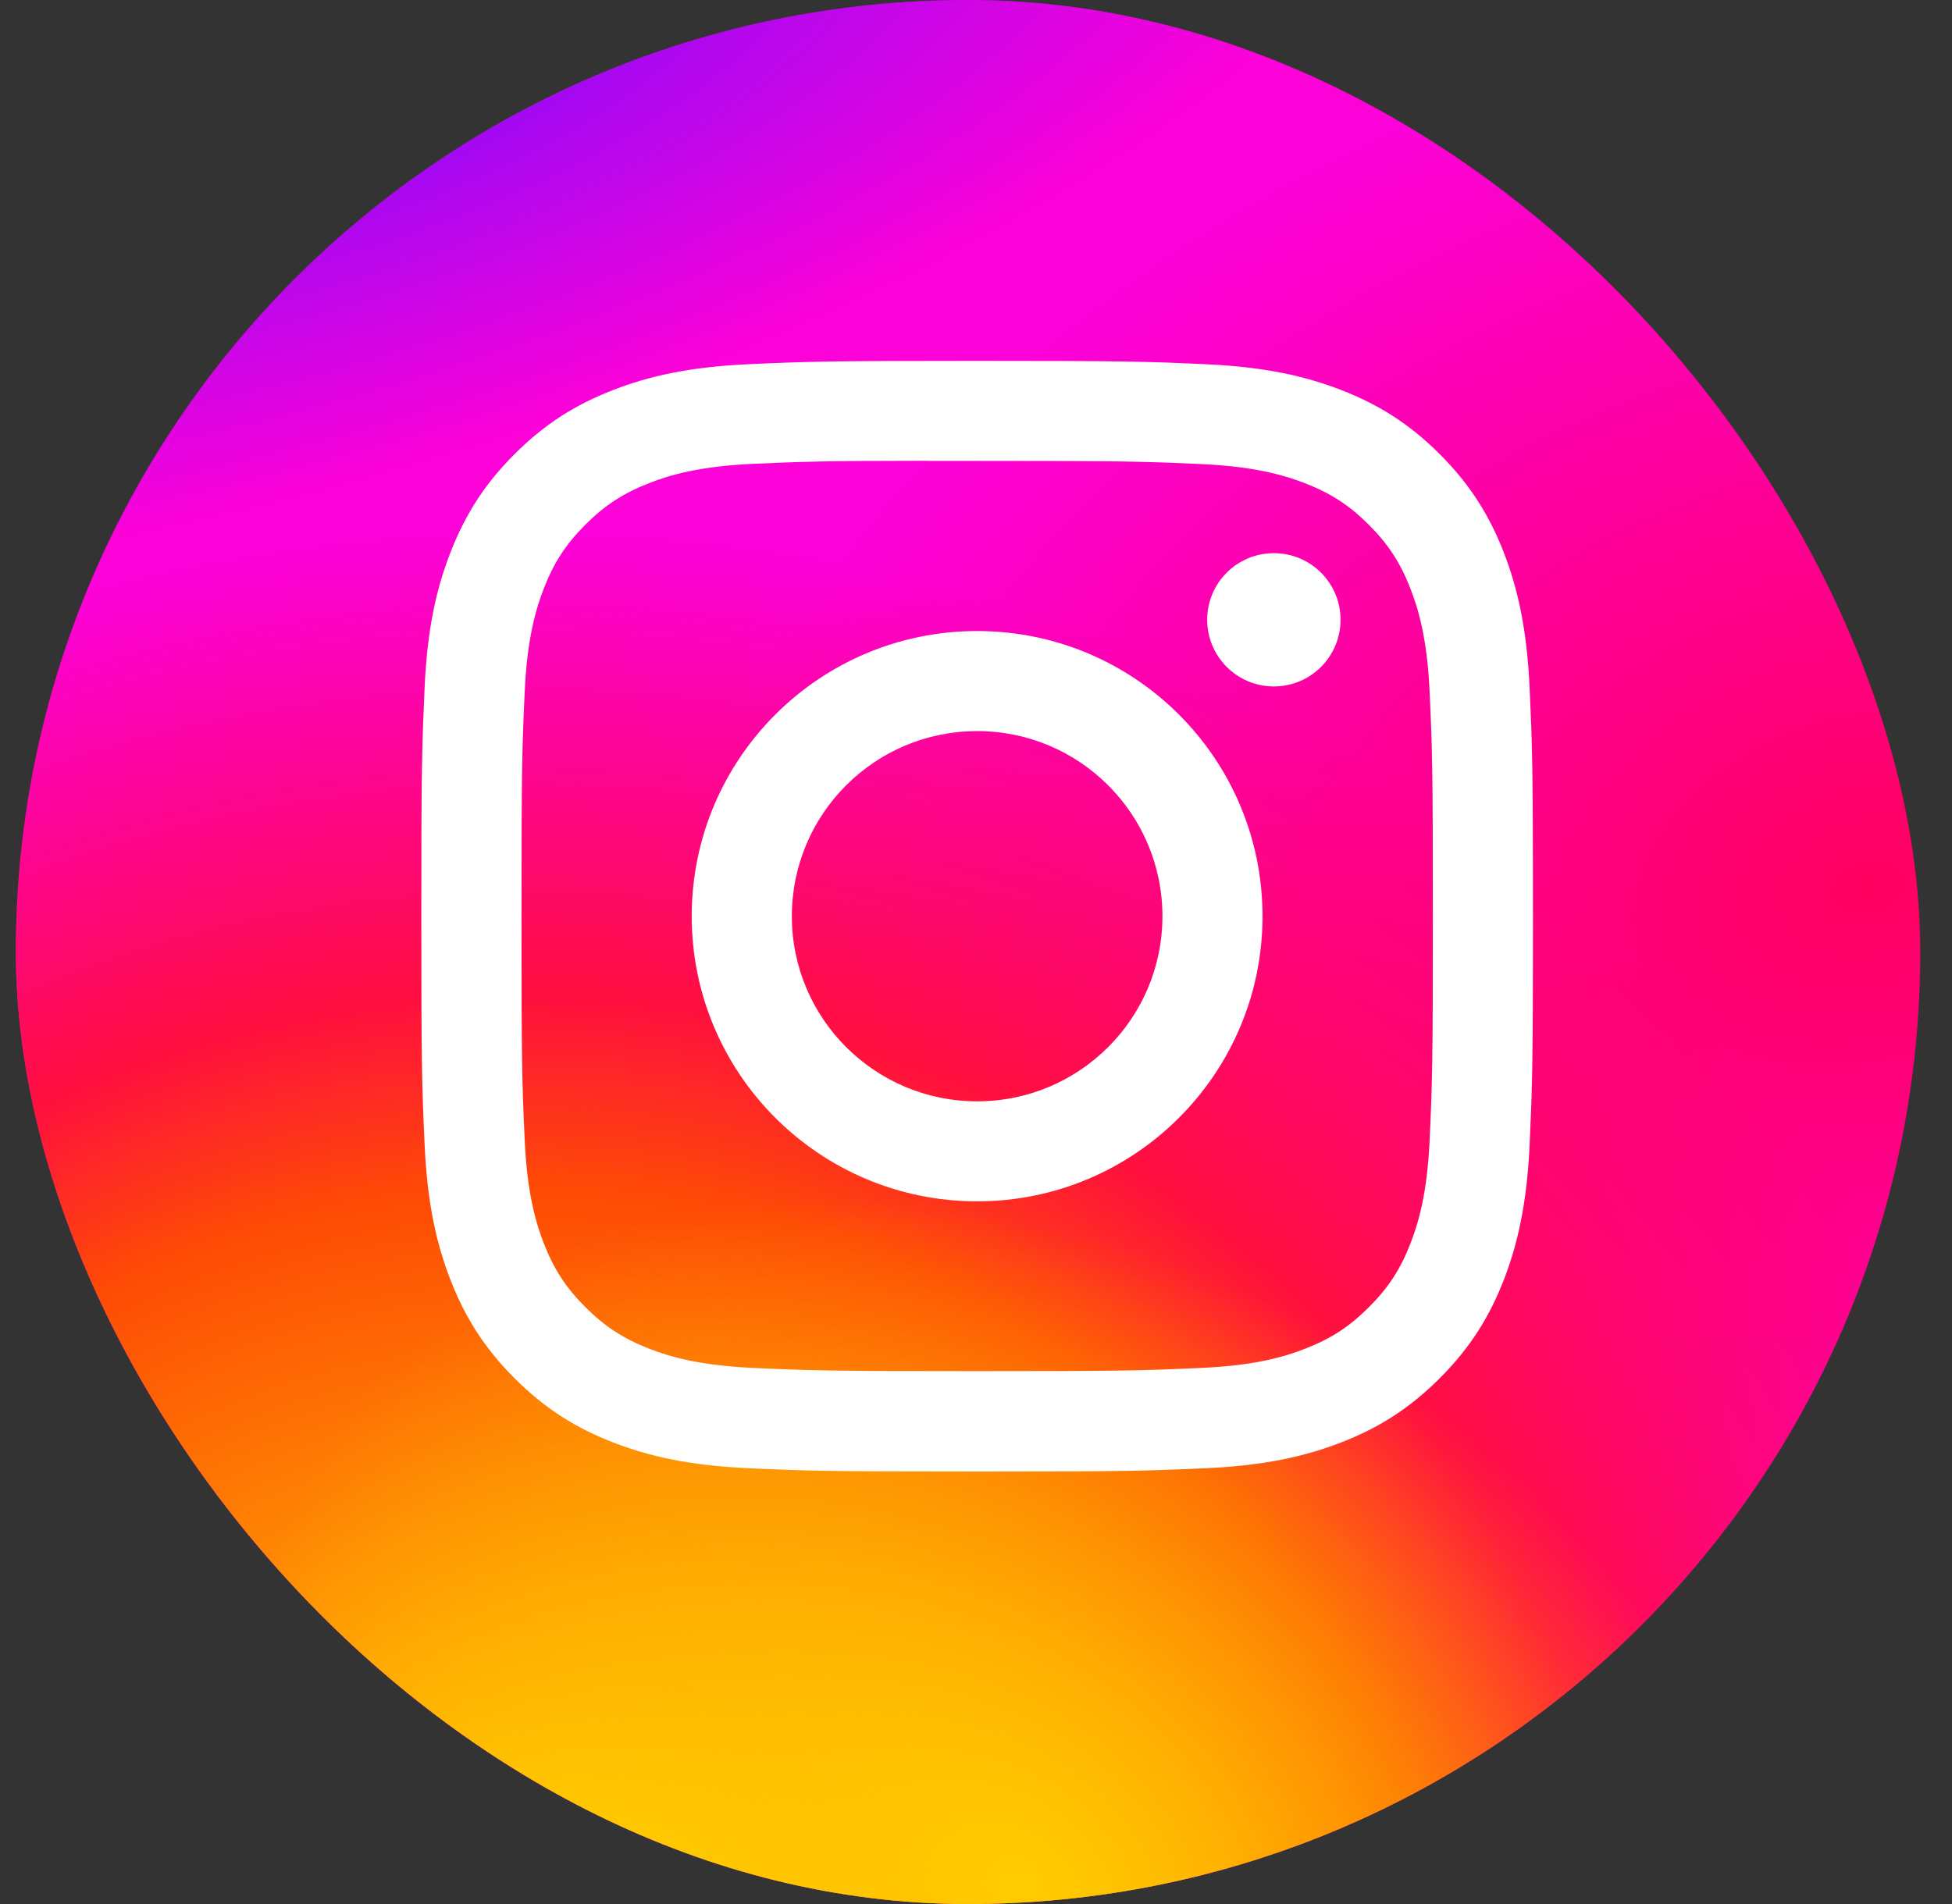 <svg xmlns="http://www.w3.org/2000/svg" width="41" height="40" viewBox="0 0 41 40" fill="none"><rect x="0" y="0" width="41" height="40" fill="#333333" stroke="none"/><g clip-path="url(#clip0_5002_76)"><path d="M20.339 0C11.99 0 9.548 0.009 9.073 0.048C7.36 0.191 6.293 0.46 5.132 1.039C4.236 1.484 3.53 1.999 2.834 2.722C1.564 4.039 0.796 5.66 0.517 7.587C0.382 8.522 0.342 8.713 0.335 13.491C0.332 15.084 0.335 17.18 0.335 19.992C0.335 28.337 0.344 30.777 0.384 31.252C0.522 32.919 0.784 33.969 1.338 35.116C2.396 37.313 4.417 38.962 6.798 39.578C7.622 39.791 8.533 39.907 9.702 39.962C10.197 39.984 15.246 39.999 20.297 39.999C25.349 39.999 30.399 39.993 30.883 39.969C32.237 39.905 33.023 39.799 33.892 39.575C36.288 38.956 38.272 37.332 39.352 35.104C39.895 33.984 40.17 32.895 40.295 31.314C40.322 30.97 40.333 25.474 40.333 19.987C40.333 14.498 40.321 9.013 40.294 8.669C40.168 7.062 39.892 5.982 39.332 4.841C38.872 3.906 38.362 3.208 37.621 2.495C36.297 1.23 34.679 0.461 32.751 0.183C31.816 0.048 31.63 0.009 26.849 0H20.339Z" fill="url(#paint0_radial_5002_76)"></path><path d="M20.339 0C11.99 0 9.548 0.009 9.073 0.048C7.36 0.191 6.293 0.46 5.132 1.039C4.236 1.484 3.53 1.999 2.834 2.722C1.564 4.039 0.796 5.66 0.517 7.587C0.382 8.522 0.342 8.713 0.335 13.491C0.332 15.084 0.335 17.18 0.335 19.992C0.335 28.337 0.344 30.777 0.384 31.252C0.522 32.919 0.784 33.969 1.338 35.116C2.396 37.313 4.417 38.962 6.798 39.578C7.622 39.791 8.533 39.907 9.702 39.962C10.197 39.984 15.246 39.999 20.297 39.999C25.349 39.999 30.399 39.993 30.883 39.969C32.237 39.905 33.023 39.799 33.892 39.575C36.288 38.956 38.272 37.332 39.352 35.104C39.895 33.984 40.17 32.895 40.295 31.314C40.322 30.97 40.333 25.474 40.333 19.987C40.333 14.498 40.321 9.013 40.294 8.669C40.168 7.062 39.892 5.982 39.332 4.841C38.872 3.906 38.362 3.208 37.621 2.495C36.297 1.23 34.679 0.461 32.751 0.183C31.816 0.048 31.63 0.009 26.849 0H20.339Z" fill="url(#paint1_radial_5002_76)"></path><path d="M20.339 0C11.99 0 9.548 0.009 9.073 0.048C7.36 0.191 6.293 0.46 5.132 1.039C4.236 1.484 3.53 1.999 2.834 2.722C1.564 4.039 0.796 5.66 0.517 7.587C0.382 8.522 0.342 8.713 0.335 13.491C0.332 15.084 0.335 17.18 0.335 19.992C0.335 28.337 0.344 30.777 0.384 31.252C0.522 32.919 0.784 33.969 1.338 35.116C2.396 37.313 4.417 38.962 6.798 39.578C7.622 39.791 8.533 39.907 9.702 39.962C10.197 39.984 15.246 39.999 20.297 39.999C25.349 39.999 30.399 39.993 30.883 39.969C32.237 39.905 33.023 39.799 33.892 39.575C36.288 38.956 38.272 37.332 39.352 35.104C39.895 33.984 40.17 32.895 40.295 31.314C40.322 30.97 40.333 25.474 40.333 19.987C40.333 14.498 40.321 9.013 40.294 8.669C40.168 7.062 39.892 5.982 39.332 4.841C38.872 3.906 38.362 3.208 37.621 2.495C36.297 1.23 34.679 0.461 32.751 0.183C31.816 0.048 31.63 0.009 26.849 0H20.339Z" fill="url(#paint2_radial_5002_76)"></path><path d="M20.339 0C11.99 0 9.548 0.009 9.073 0.048C7.36 0.191 6.293 0.46 5.132 1.039C4.236 1.484 3.53 1.999 2.834 2.722C1.564 4.039 0.796 5.66 0.517 7.587C0.382 8.522 0.342 8.713 0.335 13.491C0.332 15.084 0.335 17.18 0.335 19.992C0.335 28.337 0.344 30.777 0.384 31.252C0.522 32.919 0.784 33.969 1.338 35.116C2.396 37.313 4.417 38.962 6.798 39.578C7.622 39.791 8.533 39.907 9.702 39.962C10.197 39.984 15.246 39.999 20.297 39.999C25.349 39.999 30.399 39.993 30.883 39.969C32.237 39.905 33.023 39.799 33.892 39.575C36.288 38.956 38.272 37.332 39.352 35.104C39.895 33.984 40.17 32.895 40.295 31.314C40.322 30.97 40.333 25.474 40.333 19.987C40.333 14.498 40.321 9.013 40.294 8.669C40.168 7.062 39.892 5.982 39.332 4.841C38.872 3.906 38.362 3.208 37.621 2.495C36.297 1.23 34.679 0.461 32.751 0.183C31.816 0.048 31.63 0.009 26.849 0H20.339Z" fill="url(#paint3_radial_5002_76)"></path><path d="M20.524 7.581C17.353 7.581 16.955 7.595 15.71 7.652C14.467 7.709 13.619 7.905 12.877 8.194C12.109 8.492 11.458 8.89 10.809 9.539C10.159 10.187 9.761 10.838 9.462 11.605C9.172 12.347 8.975 13.195 8.919 14.436C8.864 15.681 8.849 16.079 8.849 19.247C8.849 22.415 8.863 22.812 8.919 24.056C8.976 25.299 9.173 26.146 9.462 26.888C9.76 27.655 10.159 28.306 10.808 28.955C11.457 29.604 12.108 30.004 12.876 30.302C13.618 30.59 14.467 30.787 15.71 30.844C16.955 30.9 17.353 30.914 20.523 30.914C23.694 30.914 24.091 30.9 25.337 30.844C26.58 30.787 27.429 30.591 28.172 30.302C28.94 30.004 29.59 29.604 30.239 28.956C30.888 28.307 31.287 27.656 31.586 26.889C31.873 26.147 32.07 25.299 32.128 24.058C32.184 22.813 32.199 22.417 32.199 19.248C32.199 16.08 32.184 15.682 32.128 14.438C32.07 13.196 31.873 12.348 31.586 11.606C31.287 10.839 30.888 10.188 30.239 9.539C29.589 8.89 28.94 8.492 28.171 8.194C27.427 7.905 26.578 7.709 25.335 7.652C24.09 7.595 23.694 7.581 20.522 7.581H20.524ZM19.477 9.683C19.788 9.683 20.135 9.683 20.525 9.683C23.642 9.683 24.011 9.694 25.242 9.75C26.381 9.802 26.998 9.993 27.41 10.152C27.954 10.364 28.343 10.616 28.751 11.025C29.16 11.433 29.413 11.822 29.625 12.367C29.785 12.777 29.976 13.395 30.028 14.532C30.084 15.762 30.096 16.132 30.096 19.245C30.096 22.358 30.084 22.727 30.028 23.957C29.976 25.095 29.785 25.712 29.625 26.123C29.414 26.667 29.16 27.055 28.751 27.463C28.343 27.871 27.955 28.124 27.41 28.335C26.999 28.496 26.381 28.686 25.242 28.737C24.011 28.793 23.642 28.805 20.525 28.805C17.407 28.805 17.038 28.793 15.807 28.737C14.669 28.684 14.051 28.495 13.639 28.335C13.095 28.123 12.705 27.871 12.297 27.462C11.888 27.054 11.635 26.666 11.423 26.122C11.263 25.711 11.073 25.094 11.021 23.956C10.965 22.726 10.954 22.357 10.954 19.242C10.954 16.126 10.965 15.759 11.021 14.529C11.073 13.391 11.263 12.774 11.423 12.363C11.634 11.818 11.888 11.43 12.297 11.021C12.705 10.613 13.095 10.36 13.639 10.148C14.051 9.987 14.669 9.797 15.807 9.745C16.884 9.697 17.302 9.682 19.478 9.68L19.477 9.683ZM26.756 11.621C25.983 11.621 25.356 12.247 25.356 13.02C25.356 13.793 25.983 14.421 26.756 14.421C27.53 14.421 28.157 13.794 28.157 13.02C28.157 12.247 27.53 11.62 26.756 11.621ZM20.524 13.257C17.213 13.257 14.529 15.939 14.529 19.248C14.529 22.556 17.213 25.238 20.524 25.238C23.835 25.238 26.518 22.556 26.518 19.248C26.518 15.939 23.835 13.257 20.524 13.257ZM20.524 15.359C22.673 15.359 24.416 17.1 24.416 19.248C24.416 21.395 22.674 23.137 20.524 23.137C18.375 23.137 16.632 21.395 16.632 19.248C16.633 17.099 18.375 15.359 20.524 15.359Z" fill="white"></path></g><defs><radialGradient id="paint0_radial_5002_76" cx="0" cy="0" r="1" gradientUnits="userSpaceOnUse" gradientTransform="translate(39.042 18.749) rotate(164.251) scale(25.558 18.413)"><stop stop-color="#FF005F"></stop><stop offset="1" stop-color="#FC01D8"></stop></radialGradient><radialGradient id="paint1_radial_5002_76" cx="0" cy="0" r="1" gradientUnits="userSpaceOnUse" gradientTransform="translate(10.958 43.081) rotate(-90) scale(31.929 33.876)"><stop stop-color="#FFCC00"></stop><stop offset="0.124" stop-color="#FFCC00"></stop><stop offset="0.567" stop-color="#FE4A05"></stop><stop offset="0.694" stop-color="#FF0F3F"></stop><stop offset="1" stop-color="#FE0657" stop-opacity="0"></stop></radialGradient><radialGradient id="paint2_radial_5002_76" cx="0" cy="0" r="1" gradientUnits="userSpaceOnUse" gradientTransform="translate(21.343 39.436) rotate(-59.87) scale(13.203 17.189)"><stop stop-color="#FFCC00"></stop><stop offset="1" stop-color="#FFCC00" stop-opacity="0"></stop></radialGradient><radialGradient id="paint3_radial_5002_76" cx="0" cy="0" r="1" gradientUnits="userSpaceOnUse" gradientTransform="translate(5.76 1.63) rotate(164.274) scale(25.274 8.611)"><stop stop-color="#780CFF"></stop><stop offset="1" stop-color="#820BFF" stop-opacity="0"></stop></radialGradient><clipPath id="clip0_5002_76"><rect x="0.333" width="40" height="40" rx="20" fill="white"></rect></clipPath></defs></svg>